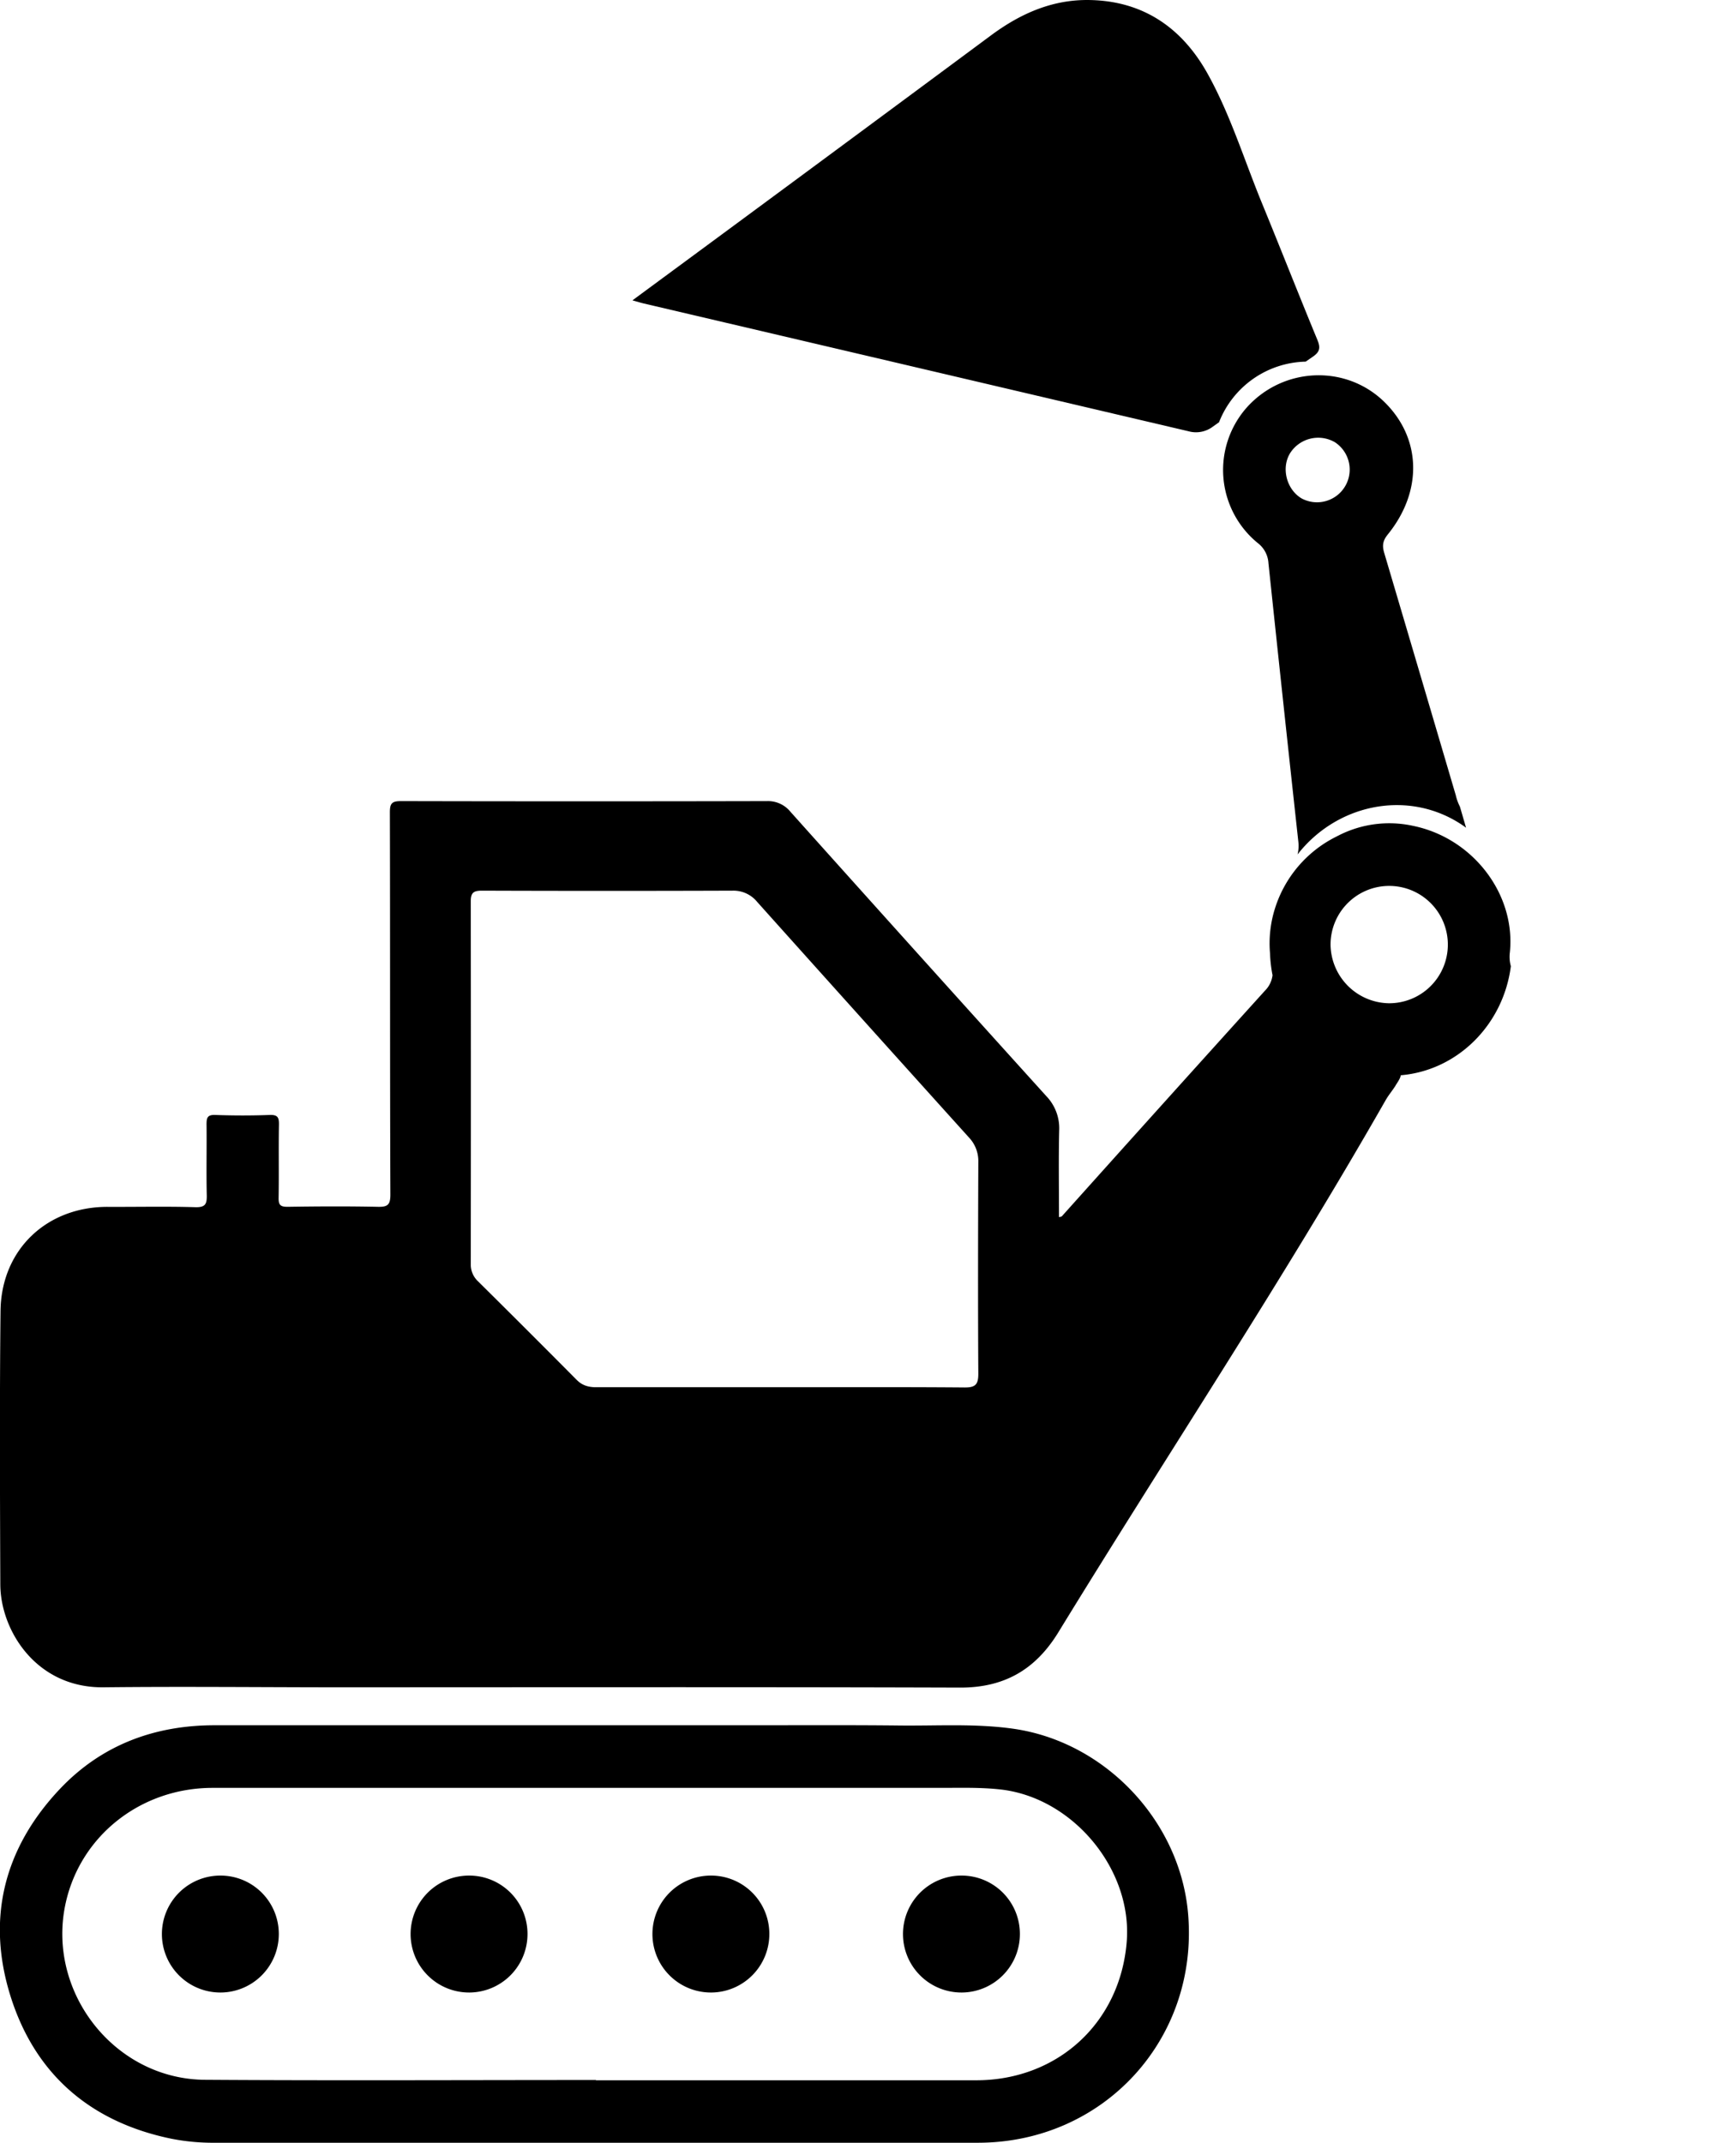 <svg id="Capa_1" data-name="Capa 1" xmlns="http://www.w3.org/2000/svg" viewBox="0 0 796.81 983.21"><defs><style>.cls-1{fill:#000000;}.cls-2{fill:none;}</style></defs><title>excabadora2-ico</title><path class="cls-1" d="M587.11,1029.06c-3.53-42.73-38.07-79.28-80.46-85.22-17.25-2.41-34.6-1.26-51.9-1.45-23.49-.26-47-.11-70.48-.12h-70q-87,0-174,0c-27.55,0-51.81,9-70.91,29.12-25.84,27.28-34,59.78-22.67,95.51s36.86,57.58,74,65.14a99.53,99.53,0,0,0,19.87,1.79q174.95,0,349.91,0C548.22,1133.87,591.84,1086.46,587.11,1029.06Zm-28.2,12.59c-3,37.16-31.76,63.54-69.15,63.52q-87.22,0-174.46,0v-.12c-59.82,0-119.64.3-179.46-.1-41.78-.28-73.11-40.75-63.85-81.48C79,992.63,106.64,971,139.38,971q167.22,0,334.43,0c9.15,0,18.29-.28,27.45.77C534.35,975.64,561.59,1008.49,558.91,1041.65Z" transform="translate(-41.76 -150.68)"/><path class="cls-1" d="M142.79,1011.24a26.83,26.83,0,1,0,26.94,26.66A26.76,26.76,0,0,0,142.79,1011.24Z" transform="translate(-41.76 -150.68)"/><path class="cls-2" d="M823.32,735.37a15,15,0,0,0,.16,30,15.29,15.29,0,0,0,15.09-14.77C838.68,742.48,831.44,735.27,823.32,735.37Z" transform="translate(-41.76 -150.68)"/><path class="cls-2" d="M496.64,683.87a15.74,15.74,0,0,0-4.26-11.28q-48.72-54-97.26-108.15a14,14,0,0,0-11.28-5.13q-57.49.21-115,0c-3.85,0-5.17.9-5.16,4.9q.15,83.24,0,166.47a10.52,10.52,0,0,0,3.4,7.95q22.69,22.56,45.25,45.24c2.58,2.6,5.46,3.36,9,3.35q42.24-.11,84.49,0v0c28.16,0,56.32-.13,84.48.11,5.1.05,6.38-1.42,6.35-6.44C496.44,748.53,496.52,716.2,496.64,683.87Z" transform="translate(-41.76 -150.68)"/><path class="cls-1" d="M619.06,399.84a12.53,12.53,0,0,1,4.91,9.25q6.72,63.82,13.7,127.63a16.69,16.69,0,0,1-.34,6c17.59-22.55,48.75-29.5,73-15.14,1.51.9,3,1.87,4.34,2.89l-2.82-9.68a22.42,22.42,0,0,1-1.88-5.17Q693.58,460,677.1,404.35c-1-3.36-.66-5.6,1.65-8.45,16.15-19.92,15.38-44.23-1.6-60.81-17.61-17.2-46.2-16.11-63,2.41A43.26,43.26,0,0,0,619.06,399.84Zm35.38-46.27a15,15,0,0,1-15.16,25.85c-7-4.05-9.58-14-5.36-20.84A15.29,15.29,0,0,1,654.44,353.57Z" transform="translate(-41.76 -150.68)"/><path class="cls-1" d="M735.23,594a16.1,16.1,0,0,1-.47-6.24c2.81-26.75-16.89-52.47-44.25-58.12a51.11,51.11,0,0,0-34.3,4.35l-.76.38-.69.36a55.26,55.26,0,0,0-27.87,33,53.15,53.15,0,0,0-2.19,20.49,60.73,60.73,0,0,0,1.14,9.9,12.06,12.06,0,0,1-3.43,7.06q-46.77,51.69-93.3,103.6c-.09.1-.3.09-1.28.36,0-13.55-.22-26.68.09-39.78A21.3,21.3,0,0,0,522,653.6q-58.85-65.07-117.39-130.41a13.27,13.27,0,0,0-10.77-4.94q-84,.19-168,0c-4.15,0-5.14,1-5.13,5.13.16,58.49,0,117,.23,175.48,0,4.73-1.38,5.63-5.74,5.54-13.82-.28-27.66-.22-41.49,0-3.33,0-4.13-.92-4.07-4.14.19-11.16-.05-22.33.15-33.49.06-3.31-.5-4.65-4.23-4.52-8.32.31-16.67.3-25,0-3.52-.13-4,1.2-4,4.23.13,10.83-.15,21.67.1,32.49.1,4.13-.6,5.74-5.32,5.6-13.32-.4-26.66-.09-40-.15C63.25,704.28,42.33,724,42,752.19c-.44,41.82-.25,83.66-.1,125.49.08,21.05,16.44,47.52,47.38,47.18,34.33-.38,68.66-.05,103,0,96.66,0,193.31-.18,290,.14,20.39.07,34.73-8.2,45.27-25.4,49.86-81.4,102.73-161,150.07-243.89,1.53-2.67,2.53-3.67,4.53-6.67.48-1,2.38-3.36,2.54-5C710.79,641.84,731.8,620.81,735.23,594ZM484.45,787.29c-28.16-.24-56.32-.11-84.49-.11v0q-42.24,0-84.48,0c-3.52,0-6.4-.75-9-3.35Q284,761.19,261.25,738.66a10.53,10.53,0,0,1-3.41-7.95q.11-83.24,0-166.47c0-4,1.31-4.91,5.16-4.9q57.48.2,115,0a14,14,0,0,1,11.27,5.13q48.54,54.16,97.26,108.15a15.71,15.71,0,0,1,4.27,11.28c-.12,32.33-.2,64.66,0,97C490.82,785.87,489.54,787.34,484.45,787.29ZM679.18,611a27.24,27.24,0,0,1-26.71-26.86A26.92,26.92,0,1,1,679.18,611Z" transform="translate(-41.76 -150.68)"/><path class="cls-1" d="M641.05,316.61l3.31-2.28c3.27-2.24,3.53-4.16,2.07-7.7-8.63-20.87-16.89-41.9-25.47-62.8-8.14-19.82-14.45-40.49-24.87-59.24-11.66-21-29.51-33.54-54.42-33.9-17-.25-31.62,6.26-45.1,16.26q-80.1,59.37-160.39,118.49l-4.13,3.05c2.43.68,3.81,1.11,5.21,1.44q125,29.29,250,58.62a12.82,12.82,0,0,0,11.22-2.14l2.81-2A43.76,43.76,0,0,1,641.05,316.61Z" transform="translate(-41.76 -150.68)"/><path class="cls-1" d="M256.94,1011.24a26.83,26.83,0,1,0,26.94,26.66A26.75,26.75,0,0,0,256.94,1011.24Z" transform="translate(-41.76 -150.68)"/><path class="cls-1" d="M482.94,1011.24a26.83,26.83,0,1,0,26.94,26.66A26.75,26.75,0,0,0,482.94,1011.24Z" transform="translate(-41.76 -150.68)"/><path class="cls-1" d="M367.94,1011.24a26.83,26.83,0,1,0,26.94,26.66A26.75,26.75,0,0,0,367.94,1011.24Z" transform="translate(-41.76 -150.68)"/></svg>